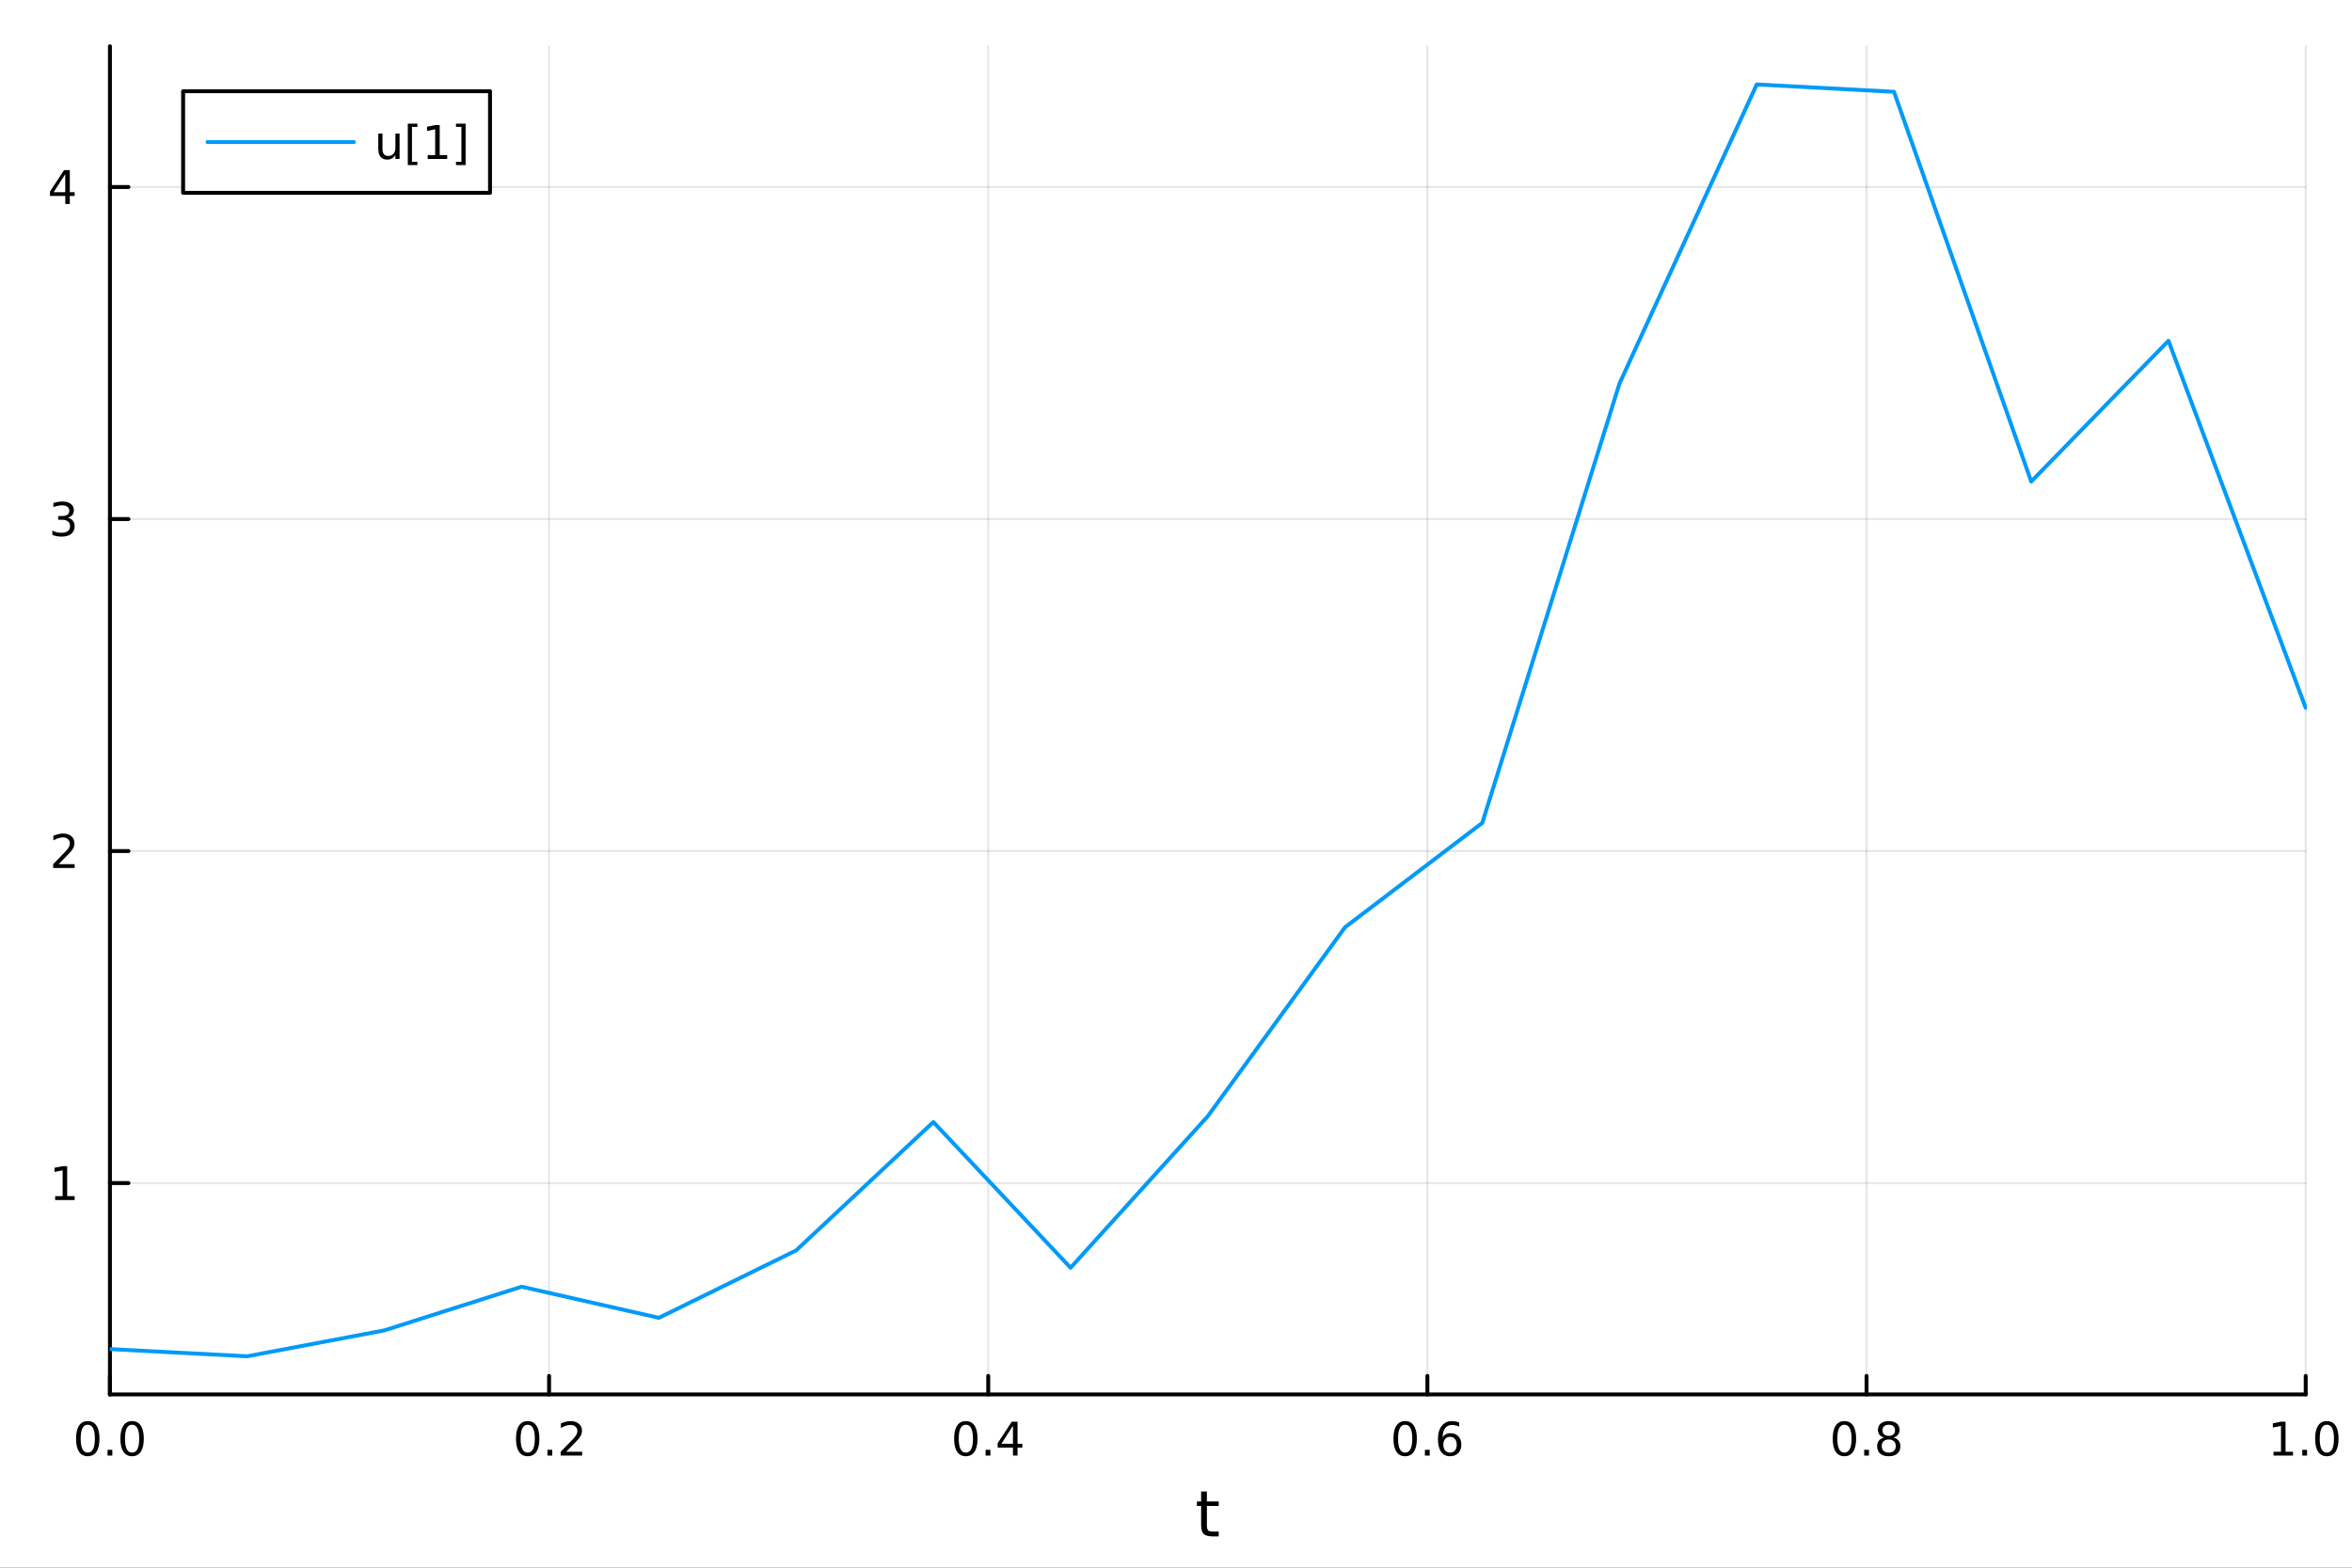 <?xml version="1.0" encoding="utf-8"?>
<svg xmlns="http://www.w3.org/2000/svg" xmlns:xlink="http://www.w3.org/1999/xlink" width="600" height="400" viewBox="0 0 2400 1600">
<rect x="0" y="0" width="2400" height="1600" fill="#333333" stroke="none"/>
<defs>
  <clipPath id="clip320">
    <rect x="0" y="0" width="2400" height="1600"/>
  </clipPath>
</defs>
<path clip-path="url(#clip320)" d="M0 1600 L2400 1600 L2400 0 L0 0  Z" fill="#ffffff" fill-rule="evenodd" fill-opacity="1"/>
<defs>
  <clipPath id="clip321">
    <rect x="480" y="0" width="1681" height="1600"/>
  </clipPath>
</defs>
<path clip-path="url(#clip320)" d="M112.177 1423.18 L2352.76 1423.18 L2352.76 47.244 L112.177 47.244  Z" fill="#ffffff" fill-rule="evenodd" fill-opacity="1"/>
<defs>
  <clipPath id="clip322">
    <rect x="112" y="47" width="2242" height="1377"/>
  </clipPath>
</defs>
<polyline clip-path="url(#clip322)" style="stroke:#000000; stroke-linecap:round; stroke-linejoin:round; stroke-width:2; stroke-opacity:0.1; fill:none" points="112.177,1423.18 112.177,47.244 "/>
<polyline clip-path="url(#clip322)" style="stroke:#000000; stroke-linecap:round; stroke-linejoin:round; stroke-width:2; stroke-opacity:0.1; fill:none" points="560.293,1423.18 560.293,47.244 "/>
<polyline clip-path="url(#clip322)" style="stroke:#000000; stroke-linecap:round; stroke-linejoin:round; stroke-width:2; stroke-opacity:0.1; fill:none" points="1008.41,1423.18 1008.41,47.244 "/>
<polyline clip-path="url(#clip322)" style="stroke:#000000; stroke-linecap:round; stroke-linejoin:round; stroke-width:2; stroke-opacity:0.1; fill:none" points="1456.52,1423.18 1456.52,47.244 "/>
<polyline clip-path="url(#clip322)" style="stroke:#000000; stroke-linecap:round; stroke-linejoin:round; stroke-width:2; stroke-opacity:0.1; fill:none" points="1904.64,1423.18 1904.64,47.244 "/>
<polyline clip-path="url(#clip322)" style="stroke:#000000; stroke-linecap:round; stroke-linejoin:round; stroke-width:2; stroke-opacity:0.1; fill:none" points="2352.76,1423.18 2352.76,47.244 "/>
<polyline clip-path="url(#clip322)" style="stroke:#000000; stroke-linecap:round; stroke-linejoin:round; stroke-width:2; stroke-opacity:0.1; fill:none" points="112.177,1207.47 2352.76,1207.47 "/>
<polyline clip-path="url(#clip322)" style="stroke:#000000; stroke-linecap:round; stroke-linejoin:round; stroke-width:2; stroke-opacity:0.1; fill:none" points="112.177,868.609 2352.76,868.609 "/>
<polyline clip-path="url(#clip322)" style="stroke:#000000; stroke-linecap:round; stroke-linejoin:round; stroke-width:2; stroke-opacity:0.1; fill:none" points="112.177,529.75 2352.76,529.75 "/>
<polyline clip-path="url(#clip322)" style="stroke:#000000; stroke-linecap:round; stroke-linejoin:round; stroke-width:2; stroke-opacity:0.1; fill:none" points="112.177,190.892 2352.76,190.892 "/>
<polyline clip-path="url(#clip320)" style="stroke:#000000; stroke-linecap:round; stroke-linejoin:round; stroke-width:4; stroke-opacity:1; fill:none" points="112.177,1423.18 2352.76,1423.18 "/>
<polyline clip-path="url(#clip320)" style="stroke:#000000; stroke-linecap:round; stroke-linejoin:round; stroke-width:4; stroke-opacity:1; fill:none" points="112.177,1423.18 112.177,1404.28 "/>
<polyline clip-path="url(#clip320)" style="stroke:#000000; stroke-linecap:round; stroke-linejoin:round; stroke-width:4; stroke-opacity:1; fill:none" points="560.293,1423.18 560.293,1404.28 "/>
<polyline clip-path="url(#clip320)" style="stroke:#000000; stroke-linecap:round; stroke-linejoin:round; stroke-width:4; stroke-opacity:1; fill:none" points="1008.41,1423.18 1008.41,1404.28 "/>
<polyline clip-path="url(#clip320)" style="stroke:#000000; stroke-linecap:round; stroke-linejoin:round; stroke-width:4; stroke-opacity:1; fill:none" points="1456.52,1423.18 1456.52,1404.28 "/>
<polyline clip-path="url(#clip320)" style="stroke:#000000; stroke-linecap:round; stroke-linejoin:round; stroke-width:4; stroke-opacity:1; fill:none" points="1904.64,1423.18 1904.64,1404.28 "/>
<polyline clip-path="url(#clip320)" style="stroke:#000000; stroke-linecap:round; stroke-linejoin:round; stroke-width:4; stroke-opacity:1; fill:none" points="2352.76,1423.18 2352.76,1404.28 "/>
<path clip-path="url(#clip320)" d="M89.562 1454.1 Q85.951 1454.1 84.122 1457.66 Q82.316 1461.2 82.316 1468.33 Q82.316 1475.44 84.122 1479.01 Q85.951 1482.55 89.562 1482.55 Q93.196 1482.55 95.001 1479.01 Q96.83 1475.44 96.83 1468.33 Q96.83 1461.2 95.001 1457.66 Q93.196 1454.1 89.562 1454.1 M89.562 1450.39 Q95.372 1450.39 98.427 1455 Q101.506 1459.58 101.506 1468.33 Q101.506 1477.06 98.427 1481.67 Q95.372 1486.25 89.562 1486.25 Q83.751 1486.25 80.673 1481.67 Q77.617 1477.06 77.617 1468.33 Q77.617 1459.58 80.673 1455 Q83.751 1450.39 89.562 1450.39 Z" fill="#000000" fill-rule="nonzero" fill-opacity="1" /><path clip-path="url(#clip320)" d="M109.723 1479.7 L114.608 1479.7 L114.608 1485.58 L109.723 1485.58 L109.723 1479.7 Z" fill="#000000" fill-rule="nonzero" fill-opacity="1" /><path clip-path="url(#clip320)" d="M134.793 1454.1 Q131.182 1454.1 129.353 1457.66 Q127.547 1461.2 127.547 1468.33 Q127.547 1475.44 129.353 1479.01 Q131.182 1482.55 134.793 1482.55 Q138.427 1482.55 140.233 1479.01 Q142.061 1475.44 142.061 1468.33 Q142.061 1461.2 140.233 1457.66 Q138.427 1454.1 134.793 1454.1 M134.793 1450.39 Q140.603 1450.39 143.658 1455 Q146.737 1459.58 146.737 1468.33 Q146.737 1477.06 143.658 1481.67 Q140.603 1486.25 134.793 1486.25 Q128.983 1486.25 125.904 1481.67 Q122.848 1477.06 122.848 1468.33 Q122.848 1459.58 125.904 1455 Q128.983 1450.39 134.793 1450.39 Z" fill="#000000" fill-rule="nonzero" fill-opacity="1" /><path clip-path="url(#clip320)" d="M538.476 1454.1 Q534.865 1454.1 533.036 1457.66 Q531.231 1461.2 531.231 1468.33 Q531.231 1475.44 533.036 1479.01 Q534.865 1482.55 538.476 1482.55 Q542.11 1482.55 543.916 1479.01 Q545.744 1475.44 545.744 1468.33 Q545.744 1461.2 543.916 1457.66 Q542.11 1454.1 538.476 1454.1 M538.476 1450.39 Q544.286 1450.39 547.342 1455 Q550.42 1459.58 550.42 1468.33 Q550.42 1477.06 547.342 1481.67 Q544.286 1486.25 538.476 1486.25 Q532.666 1486.25 529.587 1481.67 Q526.532 1477.06 526.532 1468.33 Q526.532 1459.58 529.587 1455 Q532.666 1450.39 538.476 1450.39 Z" fill="#000000" fill-rule="nonzero" fill-opacity="1" /><path clip-path="url(#clip320)" d="M558.638 1479.7 L563.522 1479.7 L563.522 1485.58 L558.638 1485.58 L558.638 1479.7 Z" fill="#000000" fill-rule="nonzero" fill-opacity="1" /><path clip-path="url(#clip320)" d="M577.735 1481.64 L594.054 1481.64 L594.054 1485.58 L572.11 1485.58 L572.11 1481.64 Q574.772 1478.89 579.355 1474.26 Q583.962 1469.61 585.142 1468.27 Q587.388 1465.74 588.267 1464.01 Q589.17 1462.25 589.17 1460.56 Q589.17 1457.8 587.226 1456.07 Q585.304 1454.33 582.203 1454.33 Q580.003 1454.33 577.55 1455.09 Q575.119 1455.86 572.341 1457.41 L572.341 1452.69 Q575.166 1451.55 577.619 1450.97 Q580.073 1450.39 582.11 1450.39 Q587.48 1450.39 590.675 1453.08 Q593.869 1455.77 593.869 1460.26 Q593.869 1462.39 593.059 1464.31 Q592.272 1466.2 590.165 1468.8 Q589.587 1469.47 586.485 1472.69 Q583.383 1475.88 577.735 1481.64 Z" fill="#000000" fill-rule="nonzero" fill-opacity="1" /><path clip-path="url(#clip320)" d="M985.55 1454.1 Q981.939 1454.1 980.11 1457.66 Q978.305 1461.2 978.305 1468.33 Q978.305 1475.44 980.11 1479.01 Q981.939 1482.55 985.55 1482.55 Q989.184 1482.55 990.99 1479.01 Q992.818 1475.44 992.818 1468.33 Q992.818 1461.2 990.99 1457.66 Q989.184 1454.1 985.55 1454.1 M985.55 1450.39 Q991.36 1450.39 994.416 1455 Q997.494 1459.58 997.494 1468.33 Q997.494 1477.06 994.416 1481.67 Q991.36 1486.25 985.55 1486.25 Q979.74 1486.25 976.661 1481.67 Q973.606 1477.06 973.606 1468.33 Q973.606 1459.58 976.661 1455 Q979.74 1450.39 985.55 1450.39 Z" fill="#000000" fill-rule="nonzero" fill-opacity="1" /><path clip-path="url(#clip320)" d="M1005.71 1479.7 L1010.6 1479.7 L1010.6 1485.58 L1005.71 1485.58 L1005.71 1479.7 Z" fill="#000000" fill-rule="nonzero" fill-opacity="1" /><path clip-path="url(#clip320)" d="M1033.63 1455.09 L1021.82 1473.54 L1033.63 1473.54 L1033.63 1455.09 M1032.4 1451.02 L1038.28 1451.02 L1038.28 1473.54 L1043.21 1473.54 L1043.21 1477.43 L1038.28 1477.43 L1038.28 1485.58 L1033.63 1485.58 L1033.63 1477.43 L1018.03 1477.43 L1018.03 1472.92 L1032.4 1451.02 Z" fill="#000000" fill-rule="nonzero" fill-opacity="1" /><path clip-path="url(#clip320)" d="M1433.83 1454.1 Q1430.22 1454.1 1428.39 1457.66 Q1426.58 1461.2 1426.58 1468.33 Q1426.58 1475.44 1428.39 1479.01 Q1430.22 1482.55 1433.83 1482.55 Q1437.46 1482.55 1439.27 1479.01 Q1441.1 1475.44 1441.1 1468.33 Q1441.1 1461.2 1439.27 1457.66 Q1437.46 1454.1 1433.83 1454.1 M1433.83 1450.39 Q1439.64 1450.39 1442.69 1455 Q1445.77 1459.58 1445.77 1468.33 Q1445.77 1477.06 1442.69 1481.67 Q1439.64 1486.25 1433.83 1486.25 Q1428.02 1486.25 1424.94 1481.67 Q1421.88 1477.06 1421.88 1468.33 Q1421.88 1459.58 1424.94 1455 Q1428.02 1450.39 1433.83 1450.39 Z" fill="#000000" fill-rule="nonzero" fill-opacity="1" /><path clip-path="url(#clip320)" d="M1453.99 1479.7 L1458.87 1479.7 L1458.87 1485.58 L1453.99 1485.58 L1453.99 1479.7 Z" fill="#000000" fill-rule="nonzero" fill-opacity="1" /><path clip-path="url(#clip320)" d="M1479.64 1466.44 Q1476.49 1466.44 1474.64 1468.59 Q1472.81 1470.74 1472.81 1474.49 Q1472.81 1478.22 1474.64 1480.39 Q1476.49 1482.55 1479.64 1482.55 Q1482.79 1482.55 1484.61 1480.39 Q1486.47 1478.22 1486.47 1474.49 Q1486.47 1470.74 1484.61 1468.59 Q1482.79 1466.44 1479.64 1466.44 M1488.92 1451.78 L1488.92 1456.04 Q1487.16 1455.21 1485.36 1454.77 Q1483.57 1454.33 1481.81 1454.33 Q1477.18 1454.33 1474.73 1457.45 Q1472.3 1460.58 1471.95 1466.9 Q1473.32 1464.89 1475.38 1463.82 Q1477.44 1462.73 1479.92 1462.73 Q1485.12 1462.73 1488.13 1465.9 Q1491.17 1469.05 1491.17 1474.49 Q1491.17 1479.82 1488.02 1483.03 Q1484.87 1486.25 1479.64 1486.25 Q1473.64 1486.25 1470.47 1481.67 Q1467.3 1477.06 1467.3 1468.33 Q1467.3 1460.14 1471.19 1455.28 Q1475.08 1450.39 1481.63 1450.39 Q1483.39 1450.39 1485.17 1450.74 Q1486.98 1451.09 1488.92 1451.78 Z" fill="#000000" fill-rule="nonzero" fill-opacity="1" /><path clip-path="url(#clip320)" d="M1882.07 1454.1 Q1878.46 1454.1 1876.63 1457.66 Q1874.83 1461.2 1874.83 1468.33 Q1874.83 1475.44 1876.63 1479.01 Q1878.46 1482.55 1882.07 1482.55 Q1885.71 1482.55 1887.51 1479.01 Q1889.34 1475.44 1889.34 1468.33 Q1889.34 1461.2 1887.51 1457.66 Q1885.71 1454.1 1882.07 1454.1 M1882.07 1450.39 Q1887.88 1450.39 1890.94 1455 Q1894.02 1459.58 1894.02 1468.33 Q1894.02 1477.06 1890.94 1481.67 Q1887.88 1486.25 1882.07 1486.25 Q1876.26 1486.25 1873.18 1481.67 Q1870.13 1477.06 1870.13 1468.33 Q1870.13 1459.58 1873.18 1455 Q1876.26 1450.39 1882.07 1450.39 Z" fill="#000000" fill-rule="nonzero" fill-opacity="1" /><path clip-path="url(#clip320)" d="M1902.23 1479.7 L1907.12 1479.7 L1907.12 1485.58 L1902.23 1485.58 L1902.23 1479.7 Z" fill="#000000" fill-rule="nonzero" fill-opacity="1" /><path clip-path="url(#clip320)" d="M1927.3 1469.17 Q1923.97 1469.17 1922.05 1470.95 Q1920.15 1472.73 1920.15 1475.86 Q1920.15 1478.98 1922.05 1480.77 Q1923.97 1482.55 1927.3 1482.55 Q1930.64 1482.55 1932.56 1480.77 Q1934.48 1478.96 1934.48 1475.86 Q1934.48 1472.73 1932.56 1470.95 Q1930.66 1469.17 1927.3 1469.17 M1922.63 1467.18 Q1919.62 1466.44 1917.93 1464.38 Q1916.26 1462.32 1916.26 1459.35 Q1916.26 1455.21 1919.2 1452.8 Q1922.16 1450.39 1927.3 1450.39 Q1932.46 1450.39 1935.4 1452.8 Q1938.34 1455.21 1938.34 1459.35 Q1938.34 1462.32 1936.65 1464.38 Q1934.99 1466.44 1932 1467.18 Q1935.38 1467.96 1937.26 1470.26 Q1939.15 1472.55 1939.15 1475.86 Q1939.15 1480.88 1936.08 1483.57 Q1933.02 1486.25 1927.3 1486.25 Q1921.58 1486.25 1918.51 1483.57 Q1915.45 1480.88 1915.45 1475.86 Q1915.45 1472.55 1917.35 1470.26 Q1919.25 1467.96 1922.63 1467.18 M1920.91 1459.79 Q1920.91 1462.48 1922.58 1463.98 Q1924.27 1465.49 1927.3 1465.49 Q1930.31 1465.49 1932 1463.98 Q1933.71 1462.48 1933.71 1459.79 Q1933.71 1457.11 1932 1455.6 Q1930.31 1454.1 1927.3 1454.1 Q1924.27 1454.1 1922.58 1455.6 Q1920.91 1457.11 1920.91 1459.79 Z" fill="#000000" fill-rule="nonzero" fill-opacity="1" /><path clip-path="url(#clip320)" d="M2319.91 1481.64 L2327.55 1481.64 L2327.55 1455.28 L2319.24 1456.95 L2319.24 1452.69 L2327.5 1451.02 L2332.18 1451.02 L2332.18 1481.64 L2339.82 1481.64 L2339.82 1485.58 L2319.91 1485.58 L2319.91 1481.64 Z" fill="#000000" fill-rule="nonzero" fill-opacity="1" /><path clip-path="url(#clip320)" d="M2349.26 1479.7 L2354.14 1479.7 L2354.14 1485.58 L2349.26 1485.58 L2349.26 1479.7 Z" fill="#000000" fill-rule="nonzero" fill-opacity="1" /><path clip-path="url(#clip320)" d="M2374.33 1454.1 Q2370.72 1454.1 2368.89 1457.66 Q2367.08 1461.2 2367.08 1468.33 Q2367.08 1475.44 2368.89 1479.01 Q2370.72 1482.55 2374.33 1482.55 Q2377.96 1482.55 2379.77 1479.01 Q2381.6 1475.44 2381.6 1468.33 Q2381.6 1461.2 2379.77 1457.66 Q2377.96 1454.1 2374.33 1454.1 M2374.33 1450.39 Q2380.14 1450.39 2383.2 1455 Q2386.27 1459.58 2386.27 1468.33 Q2386.27 1477.06 2383.2 1481.67 Q2380.14 1486.25 2374.33 1486.25 Q2368.52 1486.25 2365.44 1481.67 Q2362.39 1477.06 2362.39 1468.33 Q2362.39 1459.58 2365.44 1455 Q2368.52 1450.39 2374.33 1450.39 Z" fill="#000000" fill-rule="nonzero" fill-opacity="1" /><path clip-path="url(#clip320)" d="M1231.53 1522.27 L1231.53 1532.4 L1243.59 1532.4 L1243.59 1536.95 L1231.53 1536.95 L1231.53 1556.3 Q1231.53 1560.66 1232.71 1561.9 Q1233.91 1563.14 1237.58 1563.14 L1243.59 1563.14 L1243.59 1568.04 L1237.58 1568.04 Q1230.8 1568.04 1228.22 1565.53 Q1225.64 1562.98 1225.64 1556.3 L1225.64 1536.95 L1221.34 1536.95 L1221.34 1532.4 L1225.64 1532.4 L1225.64 1522.27 L1231.53 1522.27 Z" fill="#000000" fill-rule="nonzero" fill-opacity="1" /><polyline clip-path="url(#clip320)" style="stroke:#000000; stroke-linecap:round; stroke-linejoin:round; stroke-width:4; stroke-opacity:1; fill:none" points="112.177,1423.18 112.177,47.244 "/>
<polyline clip-path="url(#clip320)" style="stroke:#000000; stroke-linecap:round; stroke-linejoin:round; stroke-width:4; stroke-opacity:1; fill:none" points="112.177,1207.47 131.075,1207.47 "/>
<polyline clip-path="url(#clip320)" style="stroke:#000000; stroke-linecap:round; stroke-linejoin:round; stroke-width:4; stroke-opacity:1; fill:none" points="112.177,868.609 131.075,868.609 "/>
<polyline clip-path="url(#clip320)" style="stroke:#000000; stroke-linecap:round; stroke-linejoin:round; stroke-width:4; stroke-opacity:1; fill:none" points="112.177,529.75 131.075,529.75 "/>
<polyline clip-path="url(#clip320)" style="stroke:#000000; stroke-linecap:round; stroke-linejoin:round; stroke-width:4; stroke-opacity:1; fill:none" points="112.177,190.892 131.075,190.892 "/>
<path clip-path="url(#clip320)" d="M56.27 1220.81 L63.909 1220.81 L63.909 1194.45 L55.599 1196.11 L55.599 1191.85 L63.862 1190.19 L68.538 1190.19 L68.538 1220.81 L76.177 1220.81 L76.177 1224.75 L56.27 1224.75 L56.27 1220.81 Z" fill="#000000" fill-rule="nonzero" fill-opacity="1" /><path clip-path="url(#clip320)" d="M59.858 881.954 L76.177 881.954 L76.177 885.889 L54.233 885.889 L54.233 881.954 Q56.895 879.199 61.478 874.569 Q66.085 869.917 67.265 868.574 Q69.51 866.051 70.39 864.315 Q71.293 862.556 71.293 860.866 Q71.293 858.111 69.349 856.375 Q67.427 854.639 64.325 854.639 Q62.126 854.639 59.673 855.403 Q57.242 856.167 54.464 857.718 L54.464 852.996 Q57.288 851.861 59.742 851.283 Q62.196 850.704 64.233 850.704 Q69.603 850.704 72.798 853.389 Q75.992 856.074 75.992 860.565 Q75.992 862.695 75.182 864.616 Q74.395 866.514 72.288 869.107 Q71.71 869.778 68.608 872.995 Q65.506 876.19 59.858 881.954 Z" fill="#000000" fill-rule="nonzero" fill-opacity="1" /><path clip-path="url(#clip320)" d="M69.048 528.396 Q72.404 529.114 74.279 531.382 Q76.177 533.651 76.177 536.984 Q76.177 542.1 72.659 544.901 Q69.14 547.702 62.659 547.702 Q60.483 547.702 58.168 547.262 Q55.876 546.845 53.423 545.989 L53.423 541.475 Q55.367 542.609 57.682 543.188 Q59.997 543.766 62.52 543.766 Q66.918 543.766 69.21 542.03 Q71.524 540.294 71.524 536.984 Q71.524 533.928 69.372 532.215 Q67.242 530.479 63.423 530.479 L59.395 530.479 L59.395 526.637 L63.608 526.637 Q67.057 526.637 68.885 525.271 Q70.714 523.882 70.714 521.29 Q70.714 518.628 68.816 517.216 Q66.941 515.78 63.423 515.78 Q61.501 515.78 59.302 516.197 Q57.103 516.614 54.464 517.493 L54.464 513.327 Q57.126 512.586 59.441 512.216 Q61.779 511.845 63.839 511.845 Q69.163 511.845 72.265 514.276 Q75.367 516.683 75.367 520.804 Q75.367 523.674 73.724 525.665 Q72.08 527.632 69.048 528.396 Z" fill="#000000" fill-rule="nonzero" fill-opacity="1" /><path clip-path="url(#clip320)" d="M66.594 177.686 L54.788 196.135 L66.594 196.135 L66.594 177.686 M65.367 173.612 L71.247 173.612 L71.247 196.135 L76.177 196.135 L76.177 200.023 L71.247 200.023 L71.247 208.172 L66.594 208.172 L66.594 200.023 L50.992 200.023 L50.992 195.51 L65.367 173.612 Z" fill="#000000" fill-rule="nonzero" fill-opacity="1" /><polyline clip-path="url(#clip322)" style="stroke:#009af9; stroke-linecap:round; stroke-linejoin:round; stroke-width:4; stroke-opacity:1; fill:none" points="112.177,1376.9 252.213,1384.24 392.25,1357.78 532.286,1313.22 672.322,1344.99 812.358,1276.21 952.394,1145.16 1092.43,1293.89 1232.47,1139.17 1372.5,946.358 1512.54,839.846 1652.58,391.335 1792.61,86.186 1932.65,93.685 2072.68,491.458 2212.72,347.806 2352.76,722.433 "/>
<path clip-path="url(#clip320)" d="M186.863 196.789 L500.018 196.789 L500.018 93.109 L186.863 93.109  Z" fill="#ffffff" fill-rule="evenodd" fill-opacity="1"/>
<polyline clip-path="url(#clip320)" style="stroke:#000000; stroke-linecap:round; stroke-linejoin:round; stroke-width:4; stroke-opacity:1; fill:none" points="186.863,196.789 500.018,196.789 500.018,93.109 186.863,93.109 186.863,196.789 "/>
<polyline clip-path="url(#clip320)" style="stroke:#009af9; stroke-linecap:round; stroke-linejoin:round; stroke-width:4; stroke-opacity:1; fill:none" points="211.758,144.949 361.13,144.949 "/>
<path clip-path="url(#clip320)" d="M386.026 151.997 L386.026 136.303 L390.285 136.303 L390.285 151.835 Q390.285 155.516 391.72 157.368 Q393.155 159.196 396.026 159.196 Q399.475 159.196 401.465 156.997 Q403.479 154.798 403.479 151.002 L403.479 136.303 L407.739 136.303 L407.739 162.229 L403.479 162.229 L403.479 158.247 Q401.928 160.608 399.868 161.766 Q397.831 162.9 395.123 162.9 Q390.655 162.9 388.34 160.122 Q386.026 157.344 386.026 151.997 M396.743 135.678 L396.743 135.678 Z" fill="#000000" fill-rule="nonzero" fill-opacity="1" /><path clip-path="url(#clip320)" d="M416.118 126.21 L425.933 126.21 L425.933 129.52 L420.377 129.52 L420.377 165.168 L425.933 165.168 L425.933 168.479 L416.118 168.479 L416.118 126.21 Z" fill="#000000" fill-rule="nonzero" fill-opacity="1" /><path clip-path="url(#clip320)" d="M436.419 158.293 L444.058 158.293 L444.058 131.928 L435.748 133.595 L435.748 129.335 L444.011 127.669 L448.687 127.669 L448.687 158.293 L456.326 158.293 L456.326 162.229 L436.419 162.229 L436.419 158.293 Z" fill="#000000" fill-rule="nonzero" fill-opacity="1" /><path clip-path="url(#clip320)" d="M475.122 126.21 L475.122 168.479 L465.308 168.479 L465.308 165.168 L470.84 165.168 L470.84 129.52 L465.308 129.52 L465.308 126.21 L475.122 126.21 Z" fill="#000000" fill-rule="nonzero" fill-opacity="1" /></svg>
